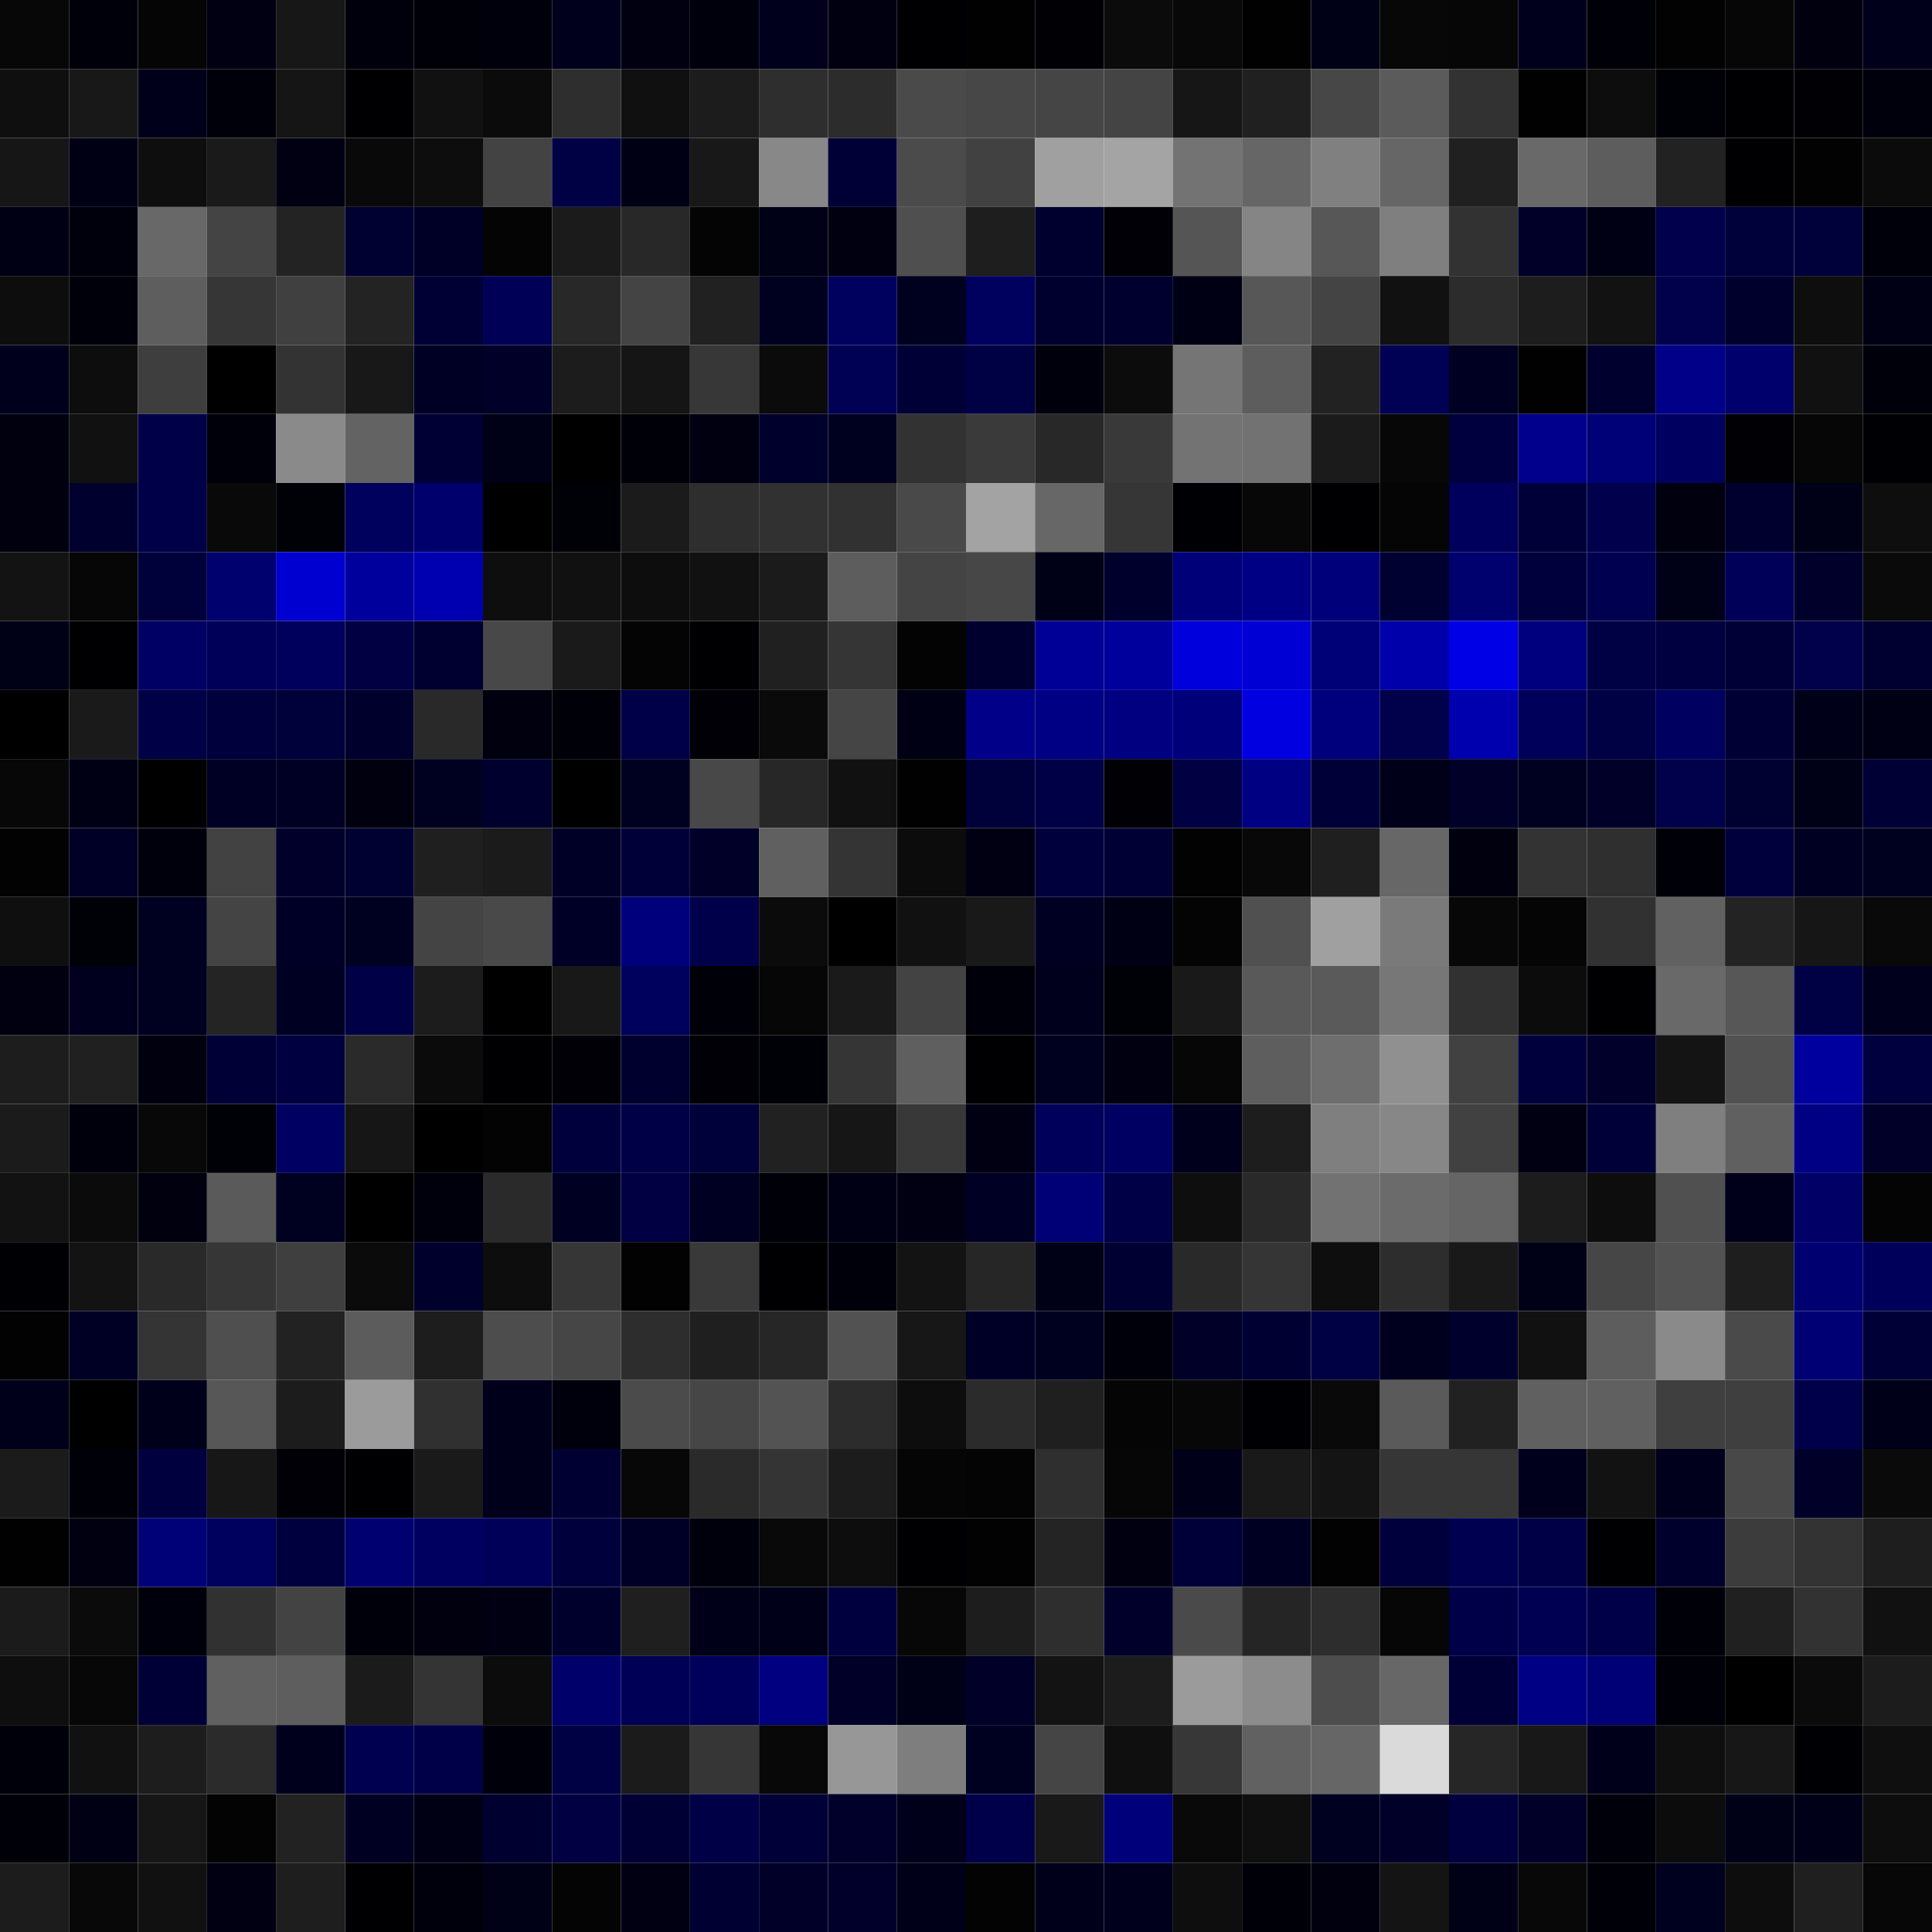 <svg xmlns="http://www.w3.org/2000/svg" width="56" height="56" viewBox="0 0 56 56"><g class="weights_image" id="node-649" stroke="none"><rect x="0" y="0" width="2" height="2" fill="#070707"/><rect x="2" y="0" width="2" height="2" fill="#00000a"/><rect x="4" y="0" width="2" height="2" fill="#050505"/><rect x="6" y="0" width="2" height="2" fill="#000012"/><rect x="8" y="0" width="2" height="2" fill="#171717"/><rect x="10" y="0" width="2" height="2" fill="#00000c"/><rect x="12" y="0" width="2" height="2" fill="#000008"/><rect x="14" y="0" width="2" height="2" fill="#00000c"/><rect x="16" y="0" width="2" height="2" fill="#00001d"/><rect x="18" y="0" width="2" height="2" fill="#000011"/><rect x="20" y="0" width="2" height="2" fill="#00000d"/><rect x="22" y="0" width="2" height="2" fill="#00001d"/><rect x="24" y="0" width="2" height="2" fill="#000010"/><rect x="26" y="0" width="2" height="2" fill="#000003"/><rect x="28" y="0" width="2" height="2" fill="#010101"/><rect x="30" y="0" width="2" height="2" fill="#000005"/><rect x="32" y="0" width="2" height="2" fill="#0b0b0b"/><rect x="34" y="0" width="2" height="2" fill="#080808"/><rect x="36" y="0" width="2" height="2" fill="#010101"/><rect x="38" y="0" width="2" height="2" fill="#000016"/><rect x="40" y="0" width="2" height="2" fill="#070707"/><rect x="42" y="0" width="2" height="2" fill="#060606"/><rect x="44" y="0" width="2" height="2" fill="#00001d"/><rect x="46" y="0" width="2" height="2" fill="#000008"/><rect x="48" y="0" width="2" height="2" fill="#020202"/><rect x="50" y="0" width="2" height="2" fill="#060606"/><rect x="52" y="0" width="2" height="2" fill="#00000f"/><rect x="54" y="0" width="2" height="2" fill="#00001a"/><rect x="0" y="2" width="2" height="2" fill="#0f0f0f"/><rect x="2" y="2" width="2" height="2" fill="#181818"/><rect x="4" y="2" width="2" height="2" fill="#00001a"/><rect x="6" y="2" width="2" height="2" fill="#00000a"/><rect x="8" y="2" width="2" height="2" fill="#151515"/><rect x="10" y="2" width="2" height="2" fill="#000002"/><rect x="12" y="2" width="2" height="2" fill="#111111"/><rect x="14" y="2" width="2" height="2" fill="#0b0b0b"/><rect x="16" y="2" width="2" height="2" fill="#2e2e2e"/><rect x="18" y="2" width="2" height="2" fill="#101010"/><rect x="20" y="2" width="2" height="2" fill="#1c1c1c"/><rect x="22" y="2" width="2" height="2" fill="#2e2e2e"/><rect x="24" y="2" width="2" height="2" fill="#2c2c2c"/><rect x="26" y="2" width="2" height="2" fill="#4a4a4a"/><rect x="28" y="2" width="2" height="2" fill="#474747"/><rect x="30" y="2" width="2" height="2" fill="#454545"/><rect x="32" y="2" width="2" height="2" fill="#444444"/><rect x="34" y="2" width="2" height="2" fill="#161616"/><rect x="36" y="2" width="2" height="2" fill="#202020"/><rect x="38" y="2" width="2" height="2" fill="#474747"/><rect x="40" y="2" width="2" height="2" fill="#5b5b5b"/><rect x="42" y="2" width="2" height="2" fill="#323232"/><rect x="44" y="2" width="2" height="2" fill="#010101"/><rect x="46" y="2" width="2" height="2" fill="#0d0d0d"/><rect x="48" y="2" width="2" height="2" fill="#000007"/><rect x="50" y="2" width="2" height="2" fill="#000002"/><rect x="52" y="2" width="2" height="2" fill="#000005"/><rect x="54" y="2" width="2" height="2" fill="#00000d"/><rect x="0" y="4" width="2" height="2" fill="#161616"/><rect x="2" y="4" width="2" height="2" fill="#000015"/><rect x="4" y="4" width="2" height="2" fill="#0e0e0e"/><rect x="6" y="4" width="2" height="2" fill="#1a1a1a"/><rect x="8" y="4" width="2" height="2" fill="#000013"/><rect x="10" y="4" width="2" height="2" fill="#090909"/><rect x="12" y="4" width="2" height="2" fill="#0d0d0d"/><rect x="14" y="4" width="2" height="2" fill="#434343"/><rect x="16" y="4" width="2" height="2" fill="#000044"/><rect x="18" y="4" width="2" height="2" fill="#000015"/><rect x="20" y="4" width="2" height="2" fill="#181818"/><rect x="22" y="4" width="2" height="2" fill="#888888"/><rect x="24" y="4" width="2" height="2" fill="#000036"/><rect x="26" y="4" width="2" height="2" fill="#4b4b4b"/><rect x="28" y="4" width="2" height="2" fill="#414141"/><rect x="30" y="4" width="2" height="2" fill="#a0a0a0"/><rect x="32" y="4" width="2" height="2" fill="#a4a4a4"/><rect x="34" y="4" width="2" height="2" fill="#737373"/><rect x="36" y="4" width="2" height="2" fill="#666666"/><rect x="38" y="4" width="2" height="2" fill="#808080"/><rect x="40" y="4" width="2" height="2" fill="#666666"/><rect x="42" y="4" width="2" height="2" fill="#202020"/><rect x="44" y="4" width="2" height="2" fill="#696969"/><rect x="46" y="4" width="2" height="2" fill="#5d5d5d"/><rect x="48" y="4" width="2" height="2" fill="#222222"/><rect x="50" y="4" width="2" height="2" fill="#000002"/><rect x="52" y="4" width="2" height="2" fill="#020202"/><rect x="54" y="4" width="2" height="2" fill="#0b0b0b"/><rect x="0" y="6" width="2" height="2" fill="#000014"/><rect x="2" y="6" width="2" height="2" fill="#00000d"/><rect x="4" y="6" width="2" height="2" fill="#686868"/><rect x="6" y="6" width="2" height="2" fill="#444444"/><rect x="8" y="6" width="2" height="2" fill="#232323"/><rect x="10" y="6" width="2" height="2" fill="#000031"/><rect x="12" y="6" width="2" height="2" fill="#000026"/><rect x="14" y="6" width="2" height="2" fill="#040404"/><rect x="16" y="6" width="2" height="2" fill="#1b1b1b"/><rect x="18" y="6" width="2" height="2" fill="#282828"/><rect x="20" y="6" width="2" height="2" fill="#040404"/><rect x="22" y="6" width="2" height="2" fill="#000016"/><rect x="24" y="6" width="2" height="2" fill="#000011"/><rect x="26" y="6" width="2" height="2" fill="#4f4f4f"/><rect x="28" y="6" width="2" height="2" fill="#1e1e1e"/><rect x="30" y="6" width="2" height="2" fill="#00002e"/><rect x="32" y="6" width="2" height="2" fill="#000006"/><rect x="34" y="6" width="2" height="2" fill="#555555"/><rect x="36" y="6" width="2" height="2" fill="#858585"/><rect x="38" y="6" width="2" height="2" fill="#575757"/><rect x="40" y="6" width="2" height="2" fill="#7f7f7f"/><rect x="42" y="6" width="2" height="2" fill="#323232"/><rect x="44" y="6" width="2" height="2" fill="#000028"/><rect x="46" y="6" width="2" height="2" fill="#000015"/><rect x="48" y="6" width="2" height="2" fill="#00004c"/><rect x="50" y="6" width="2" height="2" fill="#00003a"/><rect x="52" y="6" width="2" height="2" fill="#00003b"/><rect x="54" y="6" width="2" height="2" fill="#00000a"/><rect x="0" y="8" width="2" height="2" fill="#0d0d0d"/><rect x="2" y="8" width="2" height="2" fill="#00000a"/><rect x="4" y="8" width="2" height="2" fill="#5e5e5e"/><rect x="6" y="8" width="2" height="2" fill="#363636"/><rect x="8" y="8" width="2" height="2" fill="#404040"/><rect x="10" y="8" width="2" height="2" fill="#232323"/><rect x="12" y="8" width="2" height="2" fill="#000035"/><rect x="14" y="8" width="2" height="2" fill="#000056"/><rect x="16" y="8" width="2" height="2" fill="#282828"/><rect x="18" y="8" width="2" height="2" fill="#444444"/><rect x="20" y="8" width="2" height="2" fill="#212121"/><rect x="22" y="8" width="2" height="2" fill="#00001f"/><rect x="24" y="8" width="2" height="2" fill="#00005e"/><rect x="26" y="8" width="2" height="2" fill="#00001f"/><rect x="28" y="8" width="2" height="2" fill="#00005e"/><rect x="30" y="8" width="2" height="2" fill="#00002f"/><rect x="32" y="8" width="2" height="2" fill="#00002f"/><rect x="34" y="8" width="2" height="2" fill="#000014"/><rect x="36" y="8" width="2" height="2" fill="#575757"/><rect x="38" y="8" width="2" height="2" fill="#444444"/><rect x="40" y="8" width="2" height="2" fill="#111111"/><rect x="42" y="8" width="2" height="2" fill="#2c2c2c"/><rect x="44" y="8" width="2" height="2" fill="#1d1d1d"/><rect x="46" y="8" width="2" height="2" fill="#121212"/><rect x="48" y="8" width="2" height="2" fill="#00004b"/><rect x="50" y="8" width="2" height="2" fill="#00002d"/><rect x="52" y="8" width="2" height="2" fill="#0e0e0e"/><rect x="54" y="8" width="2" height="2" fill="#000014"/><rect x="0" y="10" width="2" height="2" fill="#00001d"/><rect x="2" y="10" width="2" height="2" fill="#0d0d0d"/><rect x="4" y="10" width="2" height="2" fill="#3e3e3e"/><rect x="6" y="10" width="2" height="2" fill="#000001"/><rect x="8" y="10" width="2" height="2" fill="#333333"/><rect x="10" y="10" width="2" height="2" fill="#181818"/><rect x="12" y="10" width="2" height="2" fill="#000025"/><rect x="14" y="10" width="2" height="2" fill="#000029"/><rect x="16" y="10" width="2" height="2" fill="#1c1c1c"/><rect x="18" y="10" width="2" height="2" fill="#151515"/><rect x="20" y="10" width="2" height="2" fill="#373737"/><rect x="22" y="10" width="2" height="2" fill="#0b0b0b"/><rect x="24" y="10" width="2" height="2" fill="#000054"/><rect x="26" y="10" width="2" height="2" fill="#000036"/><rect x="28" y="10" width="2" height="2" fill="#000044"/><rect x="30" y="10" width="2" height="2" fill="#00000c"/><rect x="32" y="10" width="2" height="2" fill="#0c0c0c"/><rect x="34" y="10" width="2" height="2" fill="#757575"/><rect x="36" y="10" width="2" height="2" fill="#5d5d5d"/><rect x="38" y="10" width="2" height="2" fill="#222222"/><rect x="40" y="10" width="2" height="2" fill="#000054"/><rect x="42" y="10" width="2" height="2" fill="#000023"/><rect x="44" y="10" width="2" height="2" fill="#010101"/><rect x="46" y="10" width="2" height="2" fill="#00002f"/><rect x="48" y="10" width="2" height="2" fill="#000088"/><rect x="50" y="10" width="2" height="2" fill="#00006c"/><rect x="52" y="10" width="2" height="2" fill="#111111"/><rect x="54" y="10" width="2" height="2" fill="#00000a"/><rect x="0" y="12" width="2" height="2" fill="#00000f"/><rect x="2" y="12" width="2" height="2" fill="#111111"/><rect x="4" y="12" width="2" height="2" fill="#000048"/><rect x="6" y="12" width="2" height="2" fill="#00000b"/><rect x="8" y="12" width="2" height="2" fill="#8a8a8a"/><rect x="10" y="12" width="2" height="2" fill="#636363"/><rect x="12" y="12" width="2" height="2" fill="#000035"/><rect x="14" y="12" width="2" height="2" fill="#000016"/><rect x="16" y="12" width="2" height="2" fill="#000000"/><rect x="18" y="12" width="2" height="2" fill="#000008"/><rect x="20" y="12" width="2" height="2" fill="#000010"/><rect x="22" y="12" width="2" height="2" fill="#00002c"/><rect x="24" y="12" width="2" height="2" fill="#00001f"/><rect x="26" y="12" width="2" height="2" fill="#323232"/><rect x="28" y="12" width="2" height="2" fill="#3a3a3a"/><rect x="30" y="12" width="2" height="2" fill="#282828"/><rect x="32" y="12" width="2" height="2" fill="#393939"/><rect x="34" y="12" width="2" height="2" fill="#737373"/><rect x="36" y="12" width="2" height="2" fill="#727272"/><rect x="38" y="12" width="2" height="2" fill="#1b1b1b"/><rect x="40" y="12" width="2" height="2" fill="#070707"/><rect x="42" y="12" width="2" height="2" fill="#00003e"/><rect x="44" y="12" width="2" height="2" fill="#00008d"/><rect x="46" y="12" width="2" height="2" fill="#000077"/><rect x="48" y="12" width="2" height="2" fill="#000060"/><rect x="50" y="12" width="2" height="2" fill="#000005"/><rect x="52" y="12" width="2" height="2" fill="#060606"/><rect x="54" y="12" width="2" height="2" fill="#000004"/><rect x="0" y="14" width="2" height="2" fill="#00000e"/><rect x="2" y="14" width="2" height="2" fill="#00002f"/><rect x="4" y="14" width="2" height="2" fill="#000048"/><rect x="6" y="14" width="2" height="2" fill="#090909"/><rect x="8" y="14" width="2" height="2" fill="#000007"/><rect x="10" y="14" width="2" height="2" fill="#00005d"/><rect x="12" y="14" width="2" height="2" fill="#00006c"/><rect x="14" y="14" width="2" height="2" fill="#000000"/><rect x="16" y="14" width="2" height="2" fill="#000007"/><rect x="18" y="14" width="2" height="2" fill="#1b1b1b"/><rect x="20" y="14" width="2" height="2" fill="#2e2e2e"/><rect x="22" y="14" width="2" height="2" fill="#313131"/><rect x="24" y="14" width="2" height="2" fill="#313131"/><rect x="26" y="14" width="2" height="2" fill="#494949"/><rect x="28" y="14" width="2" height="2" fill="#a3a3a3"/><rect x="30" y="14" width="2" height="2" fill="#676767"/><rect x="32" y="14" width="2" height="2" fill="#363636"/><rect x="34" y="14" width="2" height="2" fill="#000004"/><rect x="36" y="14" width="2" height="2" fill="#070707"/><rect x="38" y="14" width="2" height="2" fill="#000003"/><rect x="40" y="14" width="2" height="2" fill="#050505"/><rect x="42" y="14" width="2" height="2" fill="#00005c"/><rect x="44" y="14" width="2" height="2" fill="#000039"/><rect x="46" y="14" width="2" height="2" fill="#00004d"/><rect x="48" y="14" width="2" height="2" fill="#00000e"/><rect x="50" y="14" width="2" height="2" fill="#00002f"/><rect x="52" y="14" width="2" height="2" fill="#000016"/><rect x="54" y="14" width="2" height="2" fill="#0e0e0e"/><rect x="0" y="16" width="2" height="2" fill="#131313"/><rect x="2" y="16" width="2" height="2" fill="#060606"/><rect x="4" y="16" width="2" height="2" fill="#00003a"/><rect x="6" y="16" width="2" height="2" fill="#00006e"/><rect x="8" y="16" width="2" height="2" fill="#0000d0"/><rect x="10" y="16" width="2" height="2" fill="#00009c"/><rect x="12" y="16" width="2" height="2" fill="#0000b1"/><rect x="14" y="16" width="2" height="2" fill="#0e0e0e"/><rect x="16" y="16" width="2" height="2" fill="#111111"/><rect x="18" y="16" width="2" height="2" fill="#0d0d0d"/><rect x="20" y="16" width="2" height="2" fill="#111111"/><rect x="22" y="16" width="2" height="2" fill="#1b1b1b"/><rect x="24" y="16" width="2" height="2" fill="#5d5d5d"/><rect x="26" y="16" width="2" height="2" fill="#444444"/><rect x="28" y="16" width="2" height="2" fill="#474747"/><rect x="30" y="16" width="2" height="2" fill="#000017"/><rect x="32" y="16" width="2" height="2" fill="#00002c"/><rect x="34" y="16" width="2" height="2" fill="#000079"/><rect x="36" y="16" width="2" height="2" fill="#000084"/><rect x="38" y="16" width="2" height="2" fill="#00007b"/><rect x="40" y="16" width="2" height="2" fill="#000031"/><rect x="42" y="16" width="2" height="2" fill="#00006e"/><rect x="44" y="16" width="2" height="2" fill="#00003c"/><rect x="46" y="16" width="2" height="2" fill="#000051"/><rect x="48" y="16" width="2" height="2" fill="#000016"/><rect x="50" y="16" width="2" height="2" fill="#000058"/><rect x="52" y="16" width="2" height="2" fill="#00002b"/><rect x="54" y="16" width="2" height="2" fill="#0a0a0a"/><rect x="0" y="18" width="2" height="2" fill="#000016"/><rect x="2" y="18" width="2" height="2" fill="#000002"/><rect x="4" y="18" width="2" height="2" fill="#000064"/><rect x="6" y="18" width="2" height="2" fill="#000059"/><rect x="8" y="18" width="2" height="2" fill="#00005c"/><rect x="10" y="18" width="2" height="2" fill="#000042"/><rect x="12" y="18" width="2" height="2" fill="#000030"/><rect x="14" y="18" width="2" height="2" fill="#484848"/><rect x="16" y="18" width="2" height="2" fill="#1a1a1a"/><rect x="18" y="18" width="2" height="2" fill="#040404"/><rect x="20" y="18" width="2" height="2" fill="#000003"/><rect x="22" y="18" width="2" height="2" fill="#202020"/><rect x="24" y="18" width="2" height="2" fill="#353535"/><rect x="26" y="18" width="2" height="2" fill="#030303"/><rect x="28" y="18" width="2" height="2" fill="#00002e"/><rect x="30" y="18" width="2" height="2" fill="#000097"/><rect x="32" y="18" width="2" height="2" fill="#00009d"/><rect x="34" y="18" width="2" height="2" fill="#0000dc"/><rect x="36" y="18" width="2" height="2" fill="#0000d5"/><rect x="38" y="18" width="2" height="2" fill="#000077"/><rect x="40" y="18" width="2" height="2" fill="#0000aa"/><rect x="42" y="18" width="2" height="2" fill="#0000e7"/><rect x="44" y="18" width="2" height="2" fill="#00007e"/><rect x="46" y="18" width="2" height="2" fill="#000045"/><rect x="48" y="18" width="2" height="2" fill="#000040"/><rect x="50" y="18" width="2" height="2" fill="#000037"/><rect x="52" y="18" width="2" height="2" fill="#00004b"/><rect x="54" y="18" width="2" height="2" fill="#000030"/><rect x="0" y="20" width="2" height="2" fill="#000000"/><rect x="2" y="20" width="2" height="2" fill="#1a1a1a"/><rect x="4" y="20" width="2" height="2" fill="#000047"/><rect x="6" y="20" width="2" height="2" fill="#00003c"/><rect x="8" y="20" width="2" height="2" fill="#00003a"/><rect x="10" y="20" width="2" height="2" fill="#00002c"/><rect x="12" y="20" width="2" height="2" fill="#292929"/><rect x="14" y="20" width="2" height="2" fill="#00000e"/><rect x="16" y="20" width="2" height="2" fill="#000009"/><rect x="18" y="20" width="2" height="2" fill="#000049"/><rect x="20" y="20" width="2" height="2" fill="#000006"/><rect x="22" y="20" width="2" height="2" fill="#0a0a0a"/><rect x="24" y="20" width="2" height="2" fill="#454545"/><rect x="26" y="20" width="2" height="2" fill="#000014"/><rect x="28" y="20" width="2" height="2" fill="#000089"/><rect x="30" y="20" width="2" height="2" fill="#000084"/><rect x="32" y="20" width="2" height="2" fill="#000081"/><rect x="34" y="20" width="2" height="2" fill="#00007b"/><rect x="36" y="20" width="2" height="2" fill="#0000e0"/><rect x="38" y="20" width="2" height="2" fill="#00007d"/><rect x="40" y="20" width="2" height="2" fill="#00004b"/><rect x="42" y="20" width="2" height="2" fill="#0000ae"/><rect x="44" y="20" width="2" height="2" fill="#00005a"/><rect x="46" y="20" width="2" height="2" fill="#000045"/><rect x="48" y="20" width="2" height="2" fill="#000060"/><rect x="50" y="20" width="2" height="2" fill="#000035"/><rect x="52" y="20" width="2" height="2" fill="#000019"/><rect x="54" y="20" width="2" height="2" fill="#000014"/><rect x="0" y="22" width="2" height="2" fill="#070707"/><rect x="2" y="22" width="2" height="2" fill="#000014"/><rect x="4" y="22" width="2" height="2" fill="#000000"/><rect x="6" y="22" width="2" height="2" fill="#000024"/><rect x="8" y="22" width="2" height="2" fill="#000024"/><rect x="10" y="22" width="2" height="2" fill="#00000f"/><rect x="12" y="22" width="2" height="2" fill="#000020"/><rect x="14" y="22" width="2" height="2" fill="#00002e"/><rect x="16" y="22" width="2" height="2" fill="#000001"/><rect x="18" y="22" width="2" height="2" fill="#000020"/><rect x="20" y="22" width="2" height="2" fill="#484848"/><rect x="22" y="22" width="2" height="2" fill="#272727"/><rect x="24" y="22" width="2" height="2" fill="#111111"/><rect x="26" y="22" width="2" height="2" fill="#010101"/><rect x="28" y="22" width="2" height="2" fill="#00003a"/><rect x="30" y="22" width="2" height="2" fill="#000047"/><rect x="32" y="22" width="2" height="2" fill="#000005"/><rect x="34" y="22" width="2" height="2" fill="#000043"/><rect x="36" y="22" width="2" height="2" fill="#000082"/><rect x="38" y="22" width="2" height="2" fill="#000038"/><rect x="40" y="22" width="2" height="2" fill="#000019"/><rect x="42" y="22" width="2" height="2" fill="#000028"/><rect x="44" y="22" width="2" height="2" fill="#000021"/><rect x="46" y="22" width="2" height="2" fill="#000028"/><rect x="48" y="22" width="2" height="2" fill="#00004b"/><rect x="50" y="22" width="2" height="2" fill="#000031"/><rect x="52" y="22" width="2" height="2" fill="#000017"/><rect x="54" y="22" width="2" height="2" fill="#000034"/><rect x="0" y="24" width="2" height="2" fill="#020202"/><rect x="2" y="24" width="2" height="2" fill="#000026"/><rect x="4" y="24" width="2" height="2" fill="#00000c"/><rect x="6" y="24" width="2" height="2" fill="#424242"/><rect x="8" y="24" width="2" height="2" fill="#00002a"/><rect x="10" y="24" width="2" height="2" fill="#000031"/><rect x="12" y="24" width="2" height="2" fill="#1f1f1f"/><rect x="14" y="24" width="2" height="2" fill="#1b1b1b"/><rect x="16" y="24" width="2" height="2" fill="#000026"/><rect x="18" y="24" width="2" height="2" fill="#000038"/><rect x="20" y="24" width="2" height="2" fill="#000028"/><rect x="22" y="24" width="2" height="2" fill="#606060"/><rect x="24" y="24" width="2" height="2" fill="#343434"/><rect x="26" y="24" width="2" height="2" fill="#0c0c0c"/><rect x="28" y="24" width="2" height="2" fill="#000012"/><rect x="30" y="24" width="2" height="2" fill="#00003d"/><rect x="32" y="24" width="2" height="2" fill="#000035"/><rect x="34" y="24" width="2" height="2" fill="#020202"/><rect x="36" y="24" width="2" height="2" fill="#080808"/><rect x="38" y="24" width="2" height="2" fill="#1f1f1f"/><rect x="40" y="24" width="2" height="2" fill="#676767"/><rect x="42" y="24" width="2" height="2" fill="#00000f"/><rect x="44" y="24" width="2" height="2" fill="#333333"/><rect x="46" y="24" width="2" height="2" fill="#2f2f2f"/><rect x="48" y="24" width="2" height="2" fill="#000009"/><rect x="50" y="24" width="2" height="2" fill="#00003d"/><rect x="52" y="24" width="2" height="2" fill="#000022"/><rect x="54" y="24" width="2" height="2" fill="#00001f"/><rect x="0" y="26" width="2" height="2" fill="#0f0f0f"/><rect x="2" y="26" width="2" height="2" fill="#000007"/><rect x="4" y="26" width="2" height="2" fill="#000021"/><rect x="6" y="26" width="2" height="2" fill="#444444"/><rect x="8" y="26" width="2" height="2" fill="#000026"/><rect x="10" y="26" width="2" height="2" fill="#000020"/><rect x="12" y="26" width="2" height="2" fill="#444444"/><rect x="14" y="26" width="2" height="2" fill="#494949"/><rect x="16" y="26" width="2" height="2" fill="#000027"/><rect x="18" y="26" width="2" height="2" fill="#00007c"/><rect x="20" y="26" width="2" height="2" fill="#00004a"/><rect x="22" y="26" width="2" height="2" fill="#0b0b0b"/><rect x="24" y="26" width="2" height="2" fill="#000000"/><rect x="26" y="26" width="2" height="2" fill="#111111"/><rect x="28" y="26" width="2" height="2" fill="#191919"/><rect x="30" y="26" width="2" height="2" fill="#000022"/><rect x="32" y="26" width="2" height="2" fill="#000014"/><rect x="34" y="26" width="2" height="2" fill="#040404"/><rect x="36" y="26" width="2" height="2" fill="#505050"/><rect x="38" y="26" width="2" height="2" fill="#a0a0a0"/><rect x="40" y="26" width="2" height="2" fill="#7a7a7a"/><rect x="42" y="26" width="2" height="2" fill="#070707"/><rect x="44" y="26" width="2" height="2" fill="#050505"/><rect x="46" y="26" width="2" height="2" fill="#313131"/><rect x="48" y="26" width="2" height="2" fill="#616161"/><rect x="50" y="26" width="2" height="2" fill="#232323"/><rect x="52" y="26" width="2" height="2" fill="#161616"/><rect x="54" y="26" width="2" height="2" fill="#090909"/><rect x="0" y="28" width="2" height="2" fill="#000010"/><rect x="2" y="28" width="2" height="2" fill="#00001e"/><rect x="4" y="28" width="2" height="2" fill="#000020"/><rect x="6" y="28" width="2" height="2" fill="#242424"/><rect x="8" y="28" width="2" height="2" fill="#000022"/><rect x="10" y="28" width="2" height="2" fill="#000046"/><rect x="12" y="28" width="2" height="2" fill="#1c1c1c"/><rect x="14" y="28" width="2" height="2" fill="#000001"/><rect x="16" y="28" width="2" height="2" fill="#181818"/><rect x="18" y="28" width="2" height="2" fill="#00005d"/><rect x="20" y="28" width="2" height="2" fill="#000009"/><rect x="22" y="28" width="2" height="2" fill="#060606"/><rect x="24" y="28" width="2" height="2" fill="#1a1a1a"/><rect x="26" y="28" width="2" height="2" fill="#434343"/><rect x="28" y="28" width="2" height="2" fill="#00000a"/><rect x="30" y="28" width="2" height="2" fill="#00001d"/><rect x="32" y="28" width="2" height="2" fill="#000007"/><rect x="34" y="28" width="2" height="2" fill="#191919"/><rect x="36" y="28" width="2" height="2" fill="#595959"/><rect x="38" y="28" width="2" height="2" fill="#5a5a5a"/><rect x="40" y="28" width="2" height="2" fill="#777777"/><rect x="42" y="28" width="2" height="2" fill="#313131"/><rect x="44" y="28" width="2" height="2" fill="#0c0c0c"/><rect x="46" y="28" width="2" height="2" fill="#000003"/><rect x="48" y="28" width="2" height="2" fill="#696969"/><rect x="50" y="28" width="2" height="2" fill="#575757"/><rect x="52" y="28" width="2" height="2" fill="#000045"/><rect x="54" y="28" width="2" height="2" fill="#00001c"/><rect x="0" y="30" width="2" height="2" fill="#1d1d1d"/><rect x="2" y="30" width="2" height="2" fill="#202020"/><rect x="4" y="30" width="2" height="2" fill="#00000e"/><rect x="6" y="30" width="2" height="2" fill="#000037"/><rect x="8" y="30" width="2" height="2" fill="#000040"/><rect x="10" y="30" width="2" height="2" fill="#2a2a2a"/><rect x="12" y="30" width="2" height="2" fill="#0b0b0b"/><rect x="14" y="30" width="2" height="2" fill="#000003"/><rect x="16" y="30" width="2" height="2" fill="#000006"/><rect x="18" y="30" width="2" height="2" fill="#00002e"/><rect x="20" y="30" width="2" height="2" fill="#000006"/><rect x="22" y="30" width="2" height="2" fill="#000007"/><rect x="24" y="30" width="2" height="2" fill="#353535"/><rect x="26" y="30" width="2" height="2" fill="#5f5f5f"/><rect x="28" y="30" width="2" height="2" fill="#000002"/><rect x="30" y="30" width="2" height="2" fill="#00001f"/><rect x="32" y="30" width="2" height="2" fill="#000011"/><rect x="34" y="30" width="2" height="2" fill="#060606"/><rect x="36" y="30" width="2" height="2" fill="#5e5e5e"/><rect x="38" y="30" width="2" height="2" fill="#6e6e6e"/><rect x="40" y="30" width="2" height="2" fill="#909090"/><rect x="42" y="30" width="2" height="2" fill="#414141"/><rect x="44" y="30" width="2" height="2" fill="#00003d"/><rect x="46" y="30" width="2" height="2" fill="#00002a"/><rect x="48" y="30" width="2" height="2" fill="#141414"/><rect x="50" y="30" width="2" height="2" fill="#515151"/><rect x="52" y="30" width="2" height="2" fill="#00009f"/><rect x="54" y="30" width="2" height="2" fill="#00003f"/><rect x="0" y="32" width="2" height="2" fill="#1b1b1b"/><rect x="2" y="32" width="2" height="2" fill="#00000d"/><rect x="4" y="32" width="2" height="2" fill="#080808"/><rect x="6" y="32" width="2" height="2" fill="#000007"/><rect x="8" y="32" width="2" height="2" fill="#000062"/><rect x="10" y="32" width="2" height="2" fill="#161616"/><rect x="12" y="32" width="2" height="2" fill="#000001"/><rect x="14" y="32" width="2" height="2" fill="#030303"/><rect x="16" y="32" width="2" height="2" fill="#00003d"/><rect x="18" y="32" width="2" height="2" fill="#000047"/><rect x="20" y="32" width="2" height="2" fill="#00003a"/><rect x="22" y="32" width="2" height="2" fill="#212121"/><rect x="24" y="32" width="2" height="2" fill="#161616"/><rect x="26" y="32" width="2" height="2" fill="#383838"/><rect x="28" y="32" width="2" height="2" fill="#000012"/><rect x="30" y="32" width="2" height="2" fill="#00005a"/><rect x="32" y="32" width="2" height="2" fill="#000062"/><rect x="34" y="32" width="2" height="2" fill="#00001d"/><rect x="36" y="32" width="2" height="2" fill="#1d1d1d"/><rect x="38" y="32" width="2" height="2" fill="#7f7f7f"/><rect x="40" y="32" width="2" height="2" fill="#878787"/><rect x="42" y="32" width="2" height="2" fill="#414141"/><rect x="44" y="32" width="2" height="2" fill="#000012"/><rect x="46" y="32" width="2" height="2" fill="#000038"/><rect x="48" y="32" width="2" height="2" fill="#7f7f7f"/><rect x="50" y="32" width="2" height="2" fill="#606060"/><rect x="52" y="32" width="2" height="2" fill="#000084"/><rect x="54" y="32" width="2" height="2" fill="#000028"/><rect x="0" y="34" width="2" height="2" fill="#121212"/><rect x="2" y="34" width="2" height="2" fill="#0b0b0b"/><rect x="4" y="34" width="2" height="2" fill="#00000e"/><rect x="6" y="34" width="2" height="2" fill="#5a5a5a"/><rect x="8" y="34" width="2" height="2" fill="#000021"/><rect x="10" y="34" width="2" height="2" fill="#000001"/><rect x="12" y="34" width="2" height="2" fill="#00000c"/><rect x="14" y="34" width="2" height="2" fill="#2a2a2a"/><rect x="16" y="34" width="2" height="2" fill="#000023"/><rect x="18" y="34" width="2" height="2" fill="#000042"/><rect x="20" y="34" width="2" height="2" fill="#000023"/><rect x="22" y="34" width="2" height="2" fill="#000008"/><rect x="24" y="34" width="2" height="2" fill="#000015"/><rect x="26" y="34" width="2" height="2" fill="#000012"/><rect x="28" y="34" width="2" height="2" fill="#000024"/><rect x="30" y="34" width="2" height="2" fill="#000076"/><rect x="32" y="34" width="2" height="2" fill="#000046"/><rect x="34" y="34" width="2" height="2" fill="#0e0e0e"/><rect x="36" y="34" width="2" height="2" fill="#292929"/><rect x="38" y="34" width="2" height="2" fill="#727272"/><rect x="40" y="34" width="2" height="2" fill="#6b6b6b"/><rect x="42" y="34" width="2" height="2" fill="#656565"/><rect x="44" y="34" width="2" height="2" fill="#1c1c1c"/><rect x="46" y="34" width="2" height="2" fill="#0d0d0d"/><rect x="48" y="34" width="2" height="2" fill="#505050"/><rect x="50" y="34" width="2" height="2" fill="#00001a"/><rect x="52" y="34" width="2" height="2" fill="#000067"/><rect x="54" y="34" width="2" height="2" fill="#040404"/><rect x="0" y="36" width="2" height="2" fill="#000004"/><rect x="2" y="36" width="2" height="2" fill="#131313"/><rect x="4" y="36" width="2" height="2" fill="#292929"/><rect x="6" y="36" width="2" height="2" fill="#363636"/><rect x="8" y="36" width="2" height="2" fill="#3f3f3f"/><rect x="10" y="36" width="2" height="2" fill="#0b0b0b"/><rect x="12" y="36" width="2" height="2" fill="#00002c"/><rect x="14" y="36" width="2" height="2" fill="#0d0d0d"/><rect x="16" y="36" width="2" height="2" fill="#363636"/><rect x="18" y="36" width="2" height="2" fill="#020202"/><rect x="20" y="36" width="2" height="2" fill="#393939"/><rect x="22" y="36" width="2" height="2" fill="#000002"/><rect x="24" y="36" width="2" height="2" fill="#00000b"/><rect x="26" y="36" width="2" height="2" fill="#131313"/><rect x="28" y="36" width="2" height="2" fill="#262626"/><rect x="30" y="36" width="2" height="2" fill="#000016"/><rect x="32" y="36" width="2" height="2" fill="#000032"/><rect x="34" y="36" width="2" height="2" fill="#292929"/><rect x="36" y="36" width="2" height="2" fill="#353535"/><rect x="38" y="36" width="2" height="2" fill="#0e0e0e"/><rect x="40" y="36" width="2" height="2" fill="#2d2d2d"/><rect x="42" y="36" width="2" height="2" fill="#191919"/><rect x="44" y="36" width="2" height="2" fill="#000017"/><rect x="46" y="36" width="2" height="2" fill="#464646"/><rect x="48" y="36" width="2" height="2" fill="#525252"/><rect x="50" y="36" width="2" height="2" fill="#1e1e1e"/><rect x="52" y="36" width="2" height="2" fill="#000071"/><rect x="54" y="36" width="2" height="2" fill="#00005b"/><rect x="0" y="38" width="2" height="2" fill="#020202"/><rect x="2" y="38" width="2" height="2" fill="#000025"/><rect x="4" y="38" width="2" height="2" fill="#343434"/><rect x="6" y="38" width="2" height="2" fill="#4f4f4f"/><rect x="8" y="38" width="2" height="2" fill="#222222"/><rect x="10" y="38" width="2" height="2" fill="#5c5c5c"/><rect x="12" y="38" width="2" height="2" fill="#1d1d1d"/><rect x="14" y="38" width="2" height="2" fill="#4d4d4d"/><rect x="16" y="38" width="2" height="2" fill="#464646"/><rect x="18" y="38" width="2" height="2" fill="#2d2d2d"/><rect x="20" y="38" width="2" height="2" fill="#1f1f1f"/><rect x="22" y="38" width="2" height="2" fill="#262626"/><rect x="24" y="38" width="2" height="2" fill="#525252"/><rect x="26" y="38" width="2" height="2" fill="#171717"/><rect x="28" y="38" width="2" height="2" fill="#000026"/><rect x="30" y="38" width="2" height="2" fill="#00001f"/><rect x="32" y="38" width="2" height="2" fill="#00000a"/><rect x="34" y="38" width="2" height="2" fill="#000029"/><rect x="36" y="38" width="2" height="2" fill="#000033"/><rect x="38" y="38" width="2" height="2" fill="#000044"/><rect x="40" y="38" width="2" height="2" fill="#00001e"/><rect x="42" y="38" width="2" height="2" fill="#00002c"/><rect x="44" y="38" width="2" height="2" fill="#111111"/><rect x="46" y="38" width="2" height="2" fill="#5d5d5d"/><rect x="48" y="38" width="2" height="2" fill="#8a8a8a"/><rect x="50" y="38" width="2" height="2" fill="#4a4a4a"/><rect x="52" y="38" width="2" height="2" fill="#000074"/><rect x="54" y="38" width="2" height="2" fill="#000036"/><rect x="0" y="40" width="2" height="2" fill="#00001a"/><rect x="2" y="40" width="2" height="2" fill="#000000"/><rect x="4" y="40" width="2" height="2" fill="#00001b"/><rect x="6" y="40" width="2" height="2" fill="#575757"/><rect x="8" y="40" width="2" height="2" fill="#1c1c1c"/><rect x="10" y="40" width="2" height="2" fill="#9b9b9b"/><rect x="12" y="40" width="2" height="2" fill="#303030"/><rect x="14" y="40" width="2" height="2" fill="#00001b"/><rect x="16" y="40" width="2" height="2" fill="#00000d"/><rect x="18" y="40" width="2" height="2" fill="#4b4b4b"/><rect x="20" y="40" width="2" height="2" fill="#464646"/><rect x="22" y="40" width="2" height="2" fill="#535353"/><rect x="24" y="40" width="2" height="2" fill="#2c2c2c"/><rect x="26" y="40" width="2" height="2" fill="#0d0d0d"/><rect x="28" y="40" width="2" height="2" fill="#2b2b2b"/><rect x="30" y="40" width="2" height="2" fill="#1f1f1f"/><rect x="32" y="40" width="2" height="2" fill="#050505"/><rect x="34" y="40" width="2" height="2" fill="#070707"/><rect x="36" y="40" width="2" height="2" fill="#000004"/><rect x="38" y="40" width="2" height="2" fill="#090909"/><rect x="40" y="40" width="2" height="2" fill="#5a5a5a"/><rect x="42" y="40" width="2" height="2" fill="#212121"/><rect x="44" y="40" width="2" height="2" fill="#606060"/><rect x="46" y="40" width="2" height="2" fill="#606060"/><rect x="48" y="40" width="2" height="2" fill="#3f3f3f"/><rect x="50" y="40" width="2" height="2" fill="#3f3f3f"/><rect x="52" y="40" width="2" height="2" fill="#00004a"/><rect x="54" y="40" width="2" height="2" fill="#000019"/><rect x="0" y="42" width="2" height="2" fill="#1b1b1b"/><rect x="2" y="42" width="2" height="2" fill="#000008"/><rect x="4" y="42" width="2" height="2" fill="#00003f"/><rect x="6" y="42" width="2" height="2" fill="#171717"/><rect x="8" y="42" width="2" height="2" fill="#000006"/><rect x="10" y="42" width="2" height="2" fill="#000002"/><rect x="12" y="42" width="2" height="2" fill="#1a1a1a"/><rect x="14" y="42" width="2" height="2" fill="#00001a"/><rect x="16" y="42" width="2" height="2" fill="#000033"/><rect x="18" y="42" width="2" height="2" fill="#070707"/><rect x="20" y="42" width="2" height="2" fill="#2a2a2a"/><rect x="22" y="42" width="2" height="2" fill="#343434"/><rect x="24" y="42" width="2" height="2" fill="#1c1c1c"/><rect x="26" y="42" width="2" height="2" fill="#050505"/><rect x="28" y="42" width="2" height="2" fill="#040404"/><rect x="30" y="42" width="2" height="2" fill="#2f2f2f"/><rect x="32" y="42" width="2" height="2" fill="#060606"/><rect x="34" y="42" width="2" height="2" fill="#000019"/><rect x="36" y="42" width="2" height="2" fill="#191919"/><rect x="38" y="42" width="2" height="2" fill="#141414"/><rect x="40" y="42" width="2" height="2" fill="#363636"/><rect x="42" y="42" width="2" height="2" fill="#363636"/><rect x="44" y="42" width="2" height="2" fill="#00001c"/><rect x="46" y="42" width="2" height="2" fill="#121212"/><rect x="48" y="42" width="2" height="2" fill="#00001d"/><rect x="50" y="42" width="2" height="2" fill="#484848"/><rect x="52" y="42" width="2" height="2" fill="#000029"/><rect x="54" y="42" width="2" height="2" fill="#0a0a0a"/><rect x="0" y="44" width="2" height="2" fill="#010101"/><rect x="2" y="44" width="2" height="2" fill="#000011"/><rect x="4" y="44" width="2" height="2" fill="#000077"/><rect x="6" y="44" width="2" height="2" fill="#00005e"/><rect x="8" y="44" width="2" height="2" fill="#00003e"/><rect x="10" y="44" width="2" height="2" fill="#000070"/><rect x="12" y="44" width="2" height="2" fill="#000061"/><rect x="14" y="44" width="2" height="2" fill="#000058"/><rect x="16" y="44" width="2" height="2" fill="#00003d"/><rect x="18" y="44" width="2" height="2" fill="#000027"/><rect x="20" y="44" width="2" height="2" fill="#00000c"/><rect x="22" y="44" width="2" height="2" fill="#090909"/><rect x="24" y="44" width="2" height="2" fill="#0d0d0d"/><rect x="26" y="44" width="2" height="2" fill="#000003"/><rect x="28" y="44" width="2" height="2" fill="#020202"/><rect x="30" y="44" width="2" height="2" fill="#242424"/><rect x="32" y="44" width="2" height="2" fill="#000010"/><rect x="34" y="44" width="2" height="2" fill="#000038"/><rect x="36" y="44" width="2" height="2" fill="#000023"/><rect x="38" y="44" width="2" height="2" fill="#020202"/><rect x="40" y="44" width="2" height="2" fill="#00003c"/><rect x="42" y="44" width="2" height="2" fill="#000051"/><rect x="44" y="44" width="2" height="2" fill="#000047"/><rect x="46" y="44" width="2" height="2" fill="#000002"/><rect x="48" y="44" width="2" height="2" fill="#00002c"/><rect x="50" y="44" width="2" height="2" fill="#3c3c3c"/><rect x="52" y="44" width="2" height="2" fill="#333333"/><rect x="54" y="44" width="2" height="2" fill="#1e1e1e"/><rect x="0" y="46" width="2" height="2" fill="#1b1b1b"/><rect x="2" y="46" width="2" height="2" fill="#0b0b0b"/><rect x="4" y="46" width="2" height="2" fill="#00000c"/><rect x="6" y="46" width="2" height="2" fill="#313131"/><rect x="8" y="46" width="2" height="2" fill="#434343"/><rect x="10" y="46" width="2" height="2" fill="#00000a"/><rect x="12" y="46" width="2" height="2" fill="#00000e"/><rect x="14" y="46" width="2" height="2" fill="#000013"/><rect x="16" y="46" width="2" height="2" fill="#00002c"/><rect x="18" y="46" width="2" height="2" fill="#1f1f1f"/><rect x="20" y="46" width="2" height="2" fill="#000018"/><rect x="22" y="46" width="2" height="2" fill="#000018"/><rect x="24" y="46" width="2" height="2" fill="#00003e"/><rect x="26" y="46" width="2" height="2" fill="#070707"/><rect x="28" y="46" width="2" height="2" fill="#1d1d1d"/><rect x="30" y="46" width="2" height="2" fill="#2e2e2e"/><rect x="32" y="46" width="2" height="2" fill="#00002b"/><rect x="34" y="46" width="2" height="2" fill="#4a4a4a"/><rect x="36" y="46" width="2" height="2" fill="#252525"/><rect x="38" y="46" width="2" height="2" fill="#2d2d2d"/><rect x="40" y="46" width="2" height="2" fill="#060606"/><rect x="42" y="46" width="2" height="2" fill="#000049"/><rect x="44" y="46" width="2" height="2" fill="#000053"/><rect x="46" y="46" width="2" height="2" fill="#000049"/><rect x="48" y="46" width="2" height="2" fill="#000009"/><rect x="50" y="46" width="2" height="2" fill="#202020"/><rect x="52" y="46" width="2" height="2" fill="#323232"/><rect x="54" y="46" width="2" height="2" fill="#111111"/><rect x="0" y="48" width="2" height="2" fill="#0e0e0e"/><rect x="2" y="48" width="2" height="2" fill="#070707"/><rect x="4" y="48" width="2" height="2" fill="#000036"/><rect x="6" y="48" width="2" height="2" fill="#606060"/><rect x="8" y="48" width="2" height="2" fill="#5e5e5e"/><rect x="10" y="48" width="2" height="2" fill="#1b1b1b"/><rect x="12" y="48" width="2" height="2" fill="#343434"/><rect x="14" y="48" width="2" height="2" fill="#0c0c0c"/><rect x="16" y="48" width="2" height="2" fill="#00006a"/><rect x="18" y="48" width="2" height="2" fill="#000056"/><rect x="20" y="48" width="2" height="2" fill="#00005b"/><rect x="22" y="48" width="2" height="2" fill="#000081"/><rect x="24" y="48" width="2" height="2" fill="#000028"/><rect x="26" y="48" width="2" height="2" fill="#000016"/><rect x="28" y="48" width="2" height="2" fill="#000028"/><rect x="30" y="48" width="2" height="2" fill="#131313"/><rect x="32" y="48" width="2" height="2" fill="#1c1c1c"/><rect x="34" y="48" width="2" height="2" fill="#9b9b9b"/><rect x="36" y="48" width="2" height="2" fill="#8c8c8c"/><rect x="38" y="48" width="2" height="2" fill="#4d4d4d"/><rect x="40" y="48" width="2" height="2" fill="#676767"/><rect x="42" y="48" width="2" height="2" fill="#000036"/><rect x="44" y="48" width="2" height="2" fill="#000085"/><rect x="46" y="48" width="2" height="2" fill="#000076"/><rect x="48" y="48" width="2" height="2" fill="#000009"/><rect x="50" y="48" width="2" height="2" fill="#000001"/><rect x="52" y="48" width="2" height="2" fill="#0b0b0b"/><rect x="54" y="48" width="2" height="2" fill="#1c1c1c"/><rect x="0" y="50" width="2" height="2" fill="#00000b"/><rect x="2" y="50" width="2" height="2" fill="#111111"/><rect x="4" y="50" width="2" height="2" fill="#1d1d1d"/><rect x="6" y="50" width="2" height="2" fill="#2b2b2b"/><rect x="8" y="50" width="2" height="2" fill="#00001d"/><rect x="10" y="50" width="2" height="2" fill="#000050"/><rect x="12" y="50" width="2" height="2" fill="#000049"/><rect x="14" y="50" width="2" height="2" fill="#00000b"/><rect x="16" y="50" width="2" height="2" fill="#000044"/><rect x="18" y="50" width="2" height="2" fill="#1b1b1b"/><rect x="20" y="50" width="2" height="2" fill="#363636"/><rect x="22" y="50" width="2" height="2" fill="#080808"/><rect x="24" y="50" width="2" height="2" fill="#979797"/><rect x="26" y="50" width="2" height="2" fill="#7e7e7e"/><rect x="28" y="50" width="2" height="2" fill="#000021"/><rect x="30" y="50" width="2" height="2" fill="#454545"/><rect x="32" y="50" width="2" height="2" fill="#0f0f0f"/><rect x="34" y="50" width="2" height="2" fill="#373737"/><rect x="36" y="50" width="2" height="2" fill="#616161"/><rect x="38" y="50" width="2" height="2" fill="#666666"/><rect x="40" y="50" width="2" height="2" fill="#dadada"/><rect x="42" y="50" width="2" height="2" fill="#262626"/><rect x="44" y="50" width="2" height="2" fill="#181818"/><rect x="46" y="50" width="2" height="2" fill="#00001b"/><rect x="48" y="50" width="2" height="2" fill="#0f0f0f"/><rect x="50" y="50" width="2" height="2" fill="#171717"/><rect x="52" y="50" width="2" height="2" fill="#000004"/><rect x="54" y="50" width="2" height="2" fill="#0f0f0f"/><rect x="0" y="52" width="2" height="2" fill="#000009"/><rect x="2" y="52" width="2" height="2" fill="#000015"/><rect x="4" y="52" width="2" height="2" fill="#161616"/><rect x="6" y="52" width="2" height="2" fill="#030303"/><rect x="8" y="52" width="2" height="2" fill="#222222"/><rect x="10" y="52" width="2" height="2" fill="#000023"/><rect x="12" y="52" width="2" height="2" fill="#000015"/><rect x="14" y="52" width="2" height="2" fill="#000030"/><rect x="16" y="52" width="2" height="2" fill="#000043"/><rect x="18" y="52" width="2" height="2" fill="#000034"/><rect x="20" y="52" width="2" height="2" fill="#000046"/><rect x="22" y="52" width="2" height="2" fill="#000039"/><rect x="24" y="52" width="2" height="2" fill="#00002b"/><rect x="26" y="52" width="2" height="2" fill="#00001a"/><rect x="28" y="52" width="2" height="2" fill="#00004a"/><rect x="30" y="52" width="2" height="2" fill="#191919"/><rect x="32" y="52" width="2" height="2" fill="#00007a"/><rect x="34" y="52" width="2" height="2" fill="#090909"/><rect x="36" y="52" width="2" height="2" fill="#0f0f0f"/><rect x="38" y="52" width="2" height="2" fill="#000020"/><rect x="40" y="52" width="2" height="2" fill="#000028"/><rect x="42" y="52" width="2" height="2" fill="#00003f"/><rect x="44" y="52" width="2" height="2" fill="#000028"/><rect x="46" y="52" width="2" height="2" fill="#00000b"/><rect x="48" y="52" width="2" height="2" fill="#0c0c0c"/><rect x="50" y="52" width="2" height="2" fill="#000017"/><rect x="52" y="52" width="2" height="2" fill="#000019"/><rect x="54" y="52" width="2" height="2" fill="#0d0d0d"/><rect x="0" y="54" width="2" height="2" fill="#1c1c1c"/><rect x="2" y="54" width="2" height="2" fill="#080808"/><rect x="4" y="54" width="2" height="2" fill="#111111"/><rect x="6" y="54" width="2" height="2" fill="#000012"/><rect x="8" y="54" width="2" height="2" fill="#1e1e1e"/><rect x="10" y="54" width="2" height="2" fill="#000003"/><rect x="12" y="54" width="2" height="2" fill="#00000d"/><rect x="14" y="54" width="2" height="2" fill="#000017"/><rect x="16" y="54" width="2" height="2" fill="#040404"/><rect x="18" y="54" width="2" height="2" fill="#000012"/><rect x="20" y="54" width="2" height="2" fill="#000032"/><rect x="22" y="54" width="2" height="2" fill="#000028"/><rect x="24" y="54" width="2" height="2" fill="#00002a"/><rect x="26" y="54" width="2" height="2" fill="#000018"/><rect x="28" y="54" width="2" height="2" fill="#030303"/><rect x="30" y="54" width="2" height="2" fill="#00001a"/><rect x="32" y="54" width="2" height="2" fill="#00001c"/><rect x="34" y="54" width="2" height="2" fill="#0e0e0e"/><rect x="36" y="54" width="2" height="2" fill="#000008"/><rect x="38" y="54" width="2" height="2" fill="#00000f"/><rect x="40" y="54" width="2" height="2" fill="#141414"/><rect x="42" y="54" width="2" height="2" fill="#000017"/><rect x="44" y="54" width="2" height="2" fill="#080808"/><rect x="46" y="54" width="2" height="2" fill="#000008"/><rect x="48" y="54" width="2" height="2" fill="#00001f"/><rect x="50" y="54" width="2" height="2" fill="#0d0d0d"/><rect x="52" y="54" width="2" height="2" fill="#1f1f1f"/><rect x="54" y="54" width="2" height="2" fill="#070707"/></g></svg>